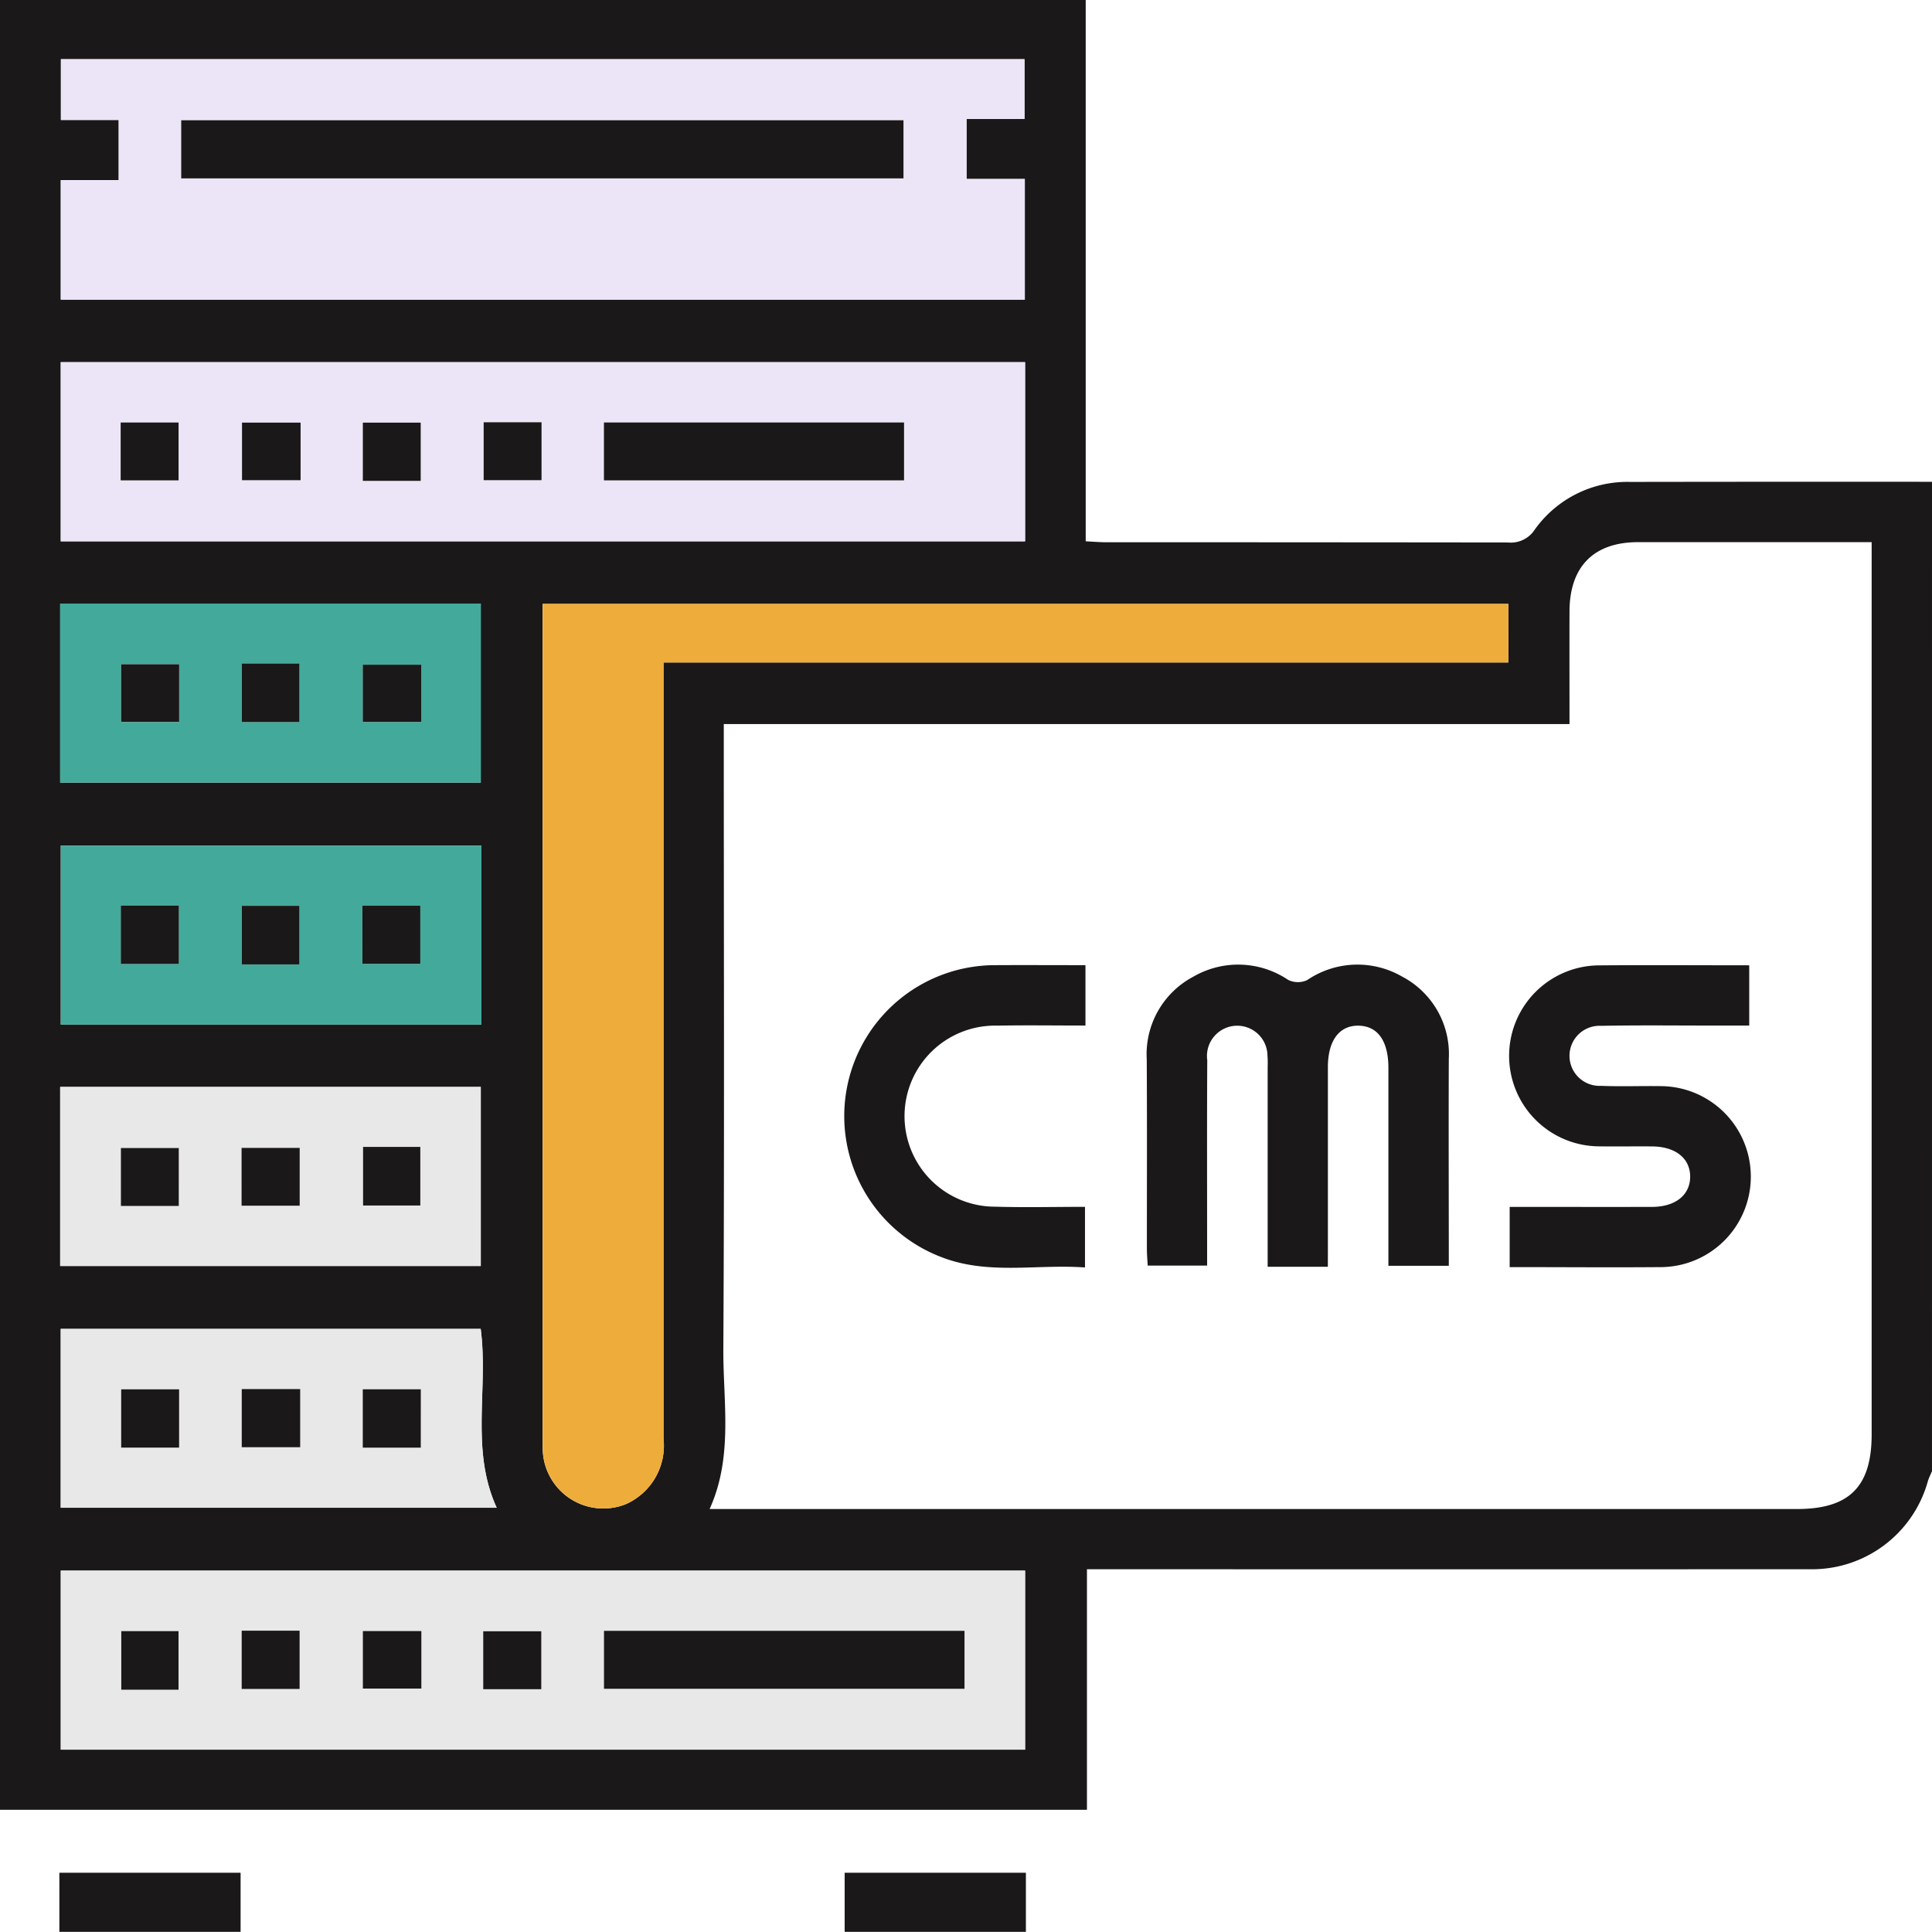 <svg id="Grupo_171291" data-name="Grupo 171291" xmlns="http://www.w3.org/2000/svg" xmlns:xlink="http://www.w3.org/1999/xlink" width="98.569" height="98.563" viewBox="0 0 98.569 98.563">
  <defs>
    <clipPath id="clip-path">
      <rect id="Rectángulo_52640" data-name="Rectángulo 52640" width="98.568" height="98.563" fill="none"/>
    </clipPath>
  </defs>
  <g id="Grupo_171290" data-name="Grupo 171290" clip-path="url(#clip-path)">
    <path id="Trazado_212396" data-name="Trazado 212396" d="M98.568,75.058c-.072.173-.158.341-.212.519a6.13,6.13,0,0,1-6.022,4.484q-17.813.008-35.626,0H55.455V92.334H0V0H55.392V27.618c.411.019.722.047,1.033.047q10.254,0,20.509.012a1.452,1.452,0,0,0,1.355-.639,5.8,5.8,0,0,1,4.874-2.451q7.7-.012,15.406-.006Zm-18.5-38.117H36.927v1.25c0,10.209.035,20.418-.023,30.627-.015,2.715.512,5.491-.7,8.171H91.681c2.67,0,3.809-1.138,3.809-3.807q0-22.2,0-44.4V27.66h-.938q-5.488,0-10.977,0c-2.265,0-3.493,1.248-3.5,3.53-.006,1.859,0,3.718,0,5.749M3.107,3.02v3.1H6.056V9.186H3.1v6.1H52.285V9.131H49.313V6.068h2.956V3.02ZM76.955,30.811H27.681v.828q0,20.9,0,41.8a6.37,6.37,0,0,0,.015.674,3.092,3.092,0,0,0,4.213,2.636A3.266,3.266,0,0,0,33.851,73.4q0-19.214,0-38.428V33.8h43.1ZM52.3,18.479H3.1v9.138H52.3Zm0,61.653H3.1v9.136H52.3ZM24.525,67.8H3.1v9.127H25.341c-1.359-2.974-.417-6.074-.816-9.127M3.07,64.59H24.529V55.454H3.07ZM24.563,43.142H3.1v9.134H24.563ZM3.07,39.93H24.529V30.793H3.07Z" fill="#1a1818"/>
    <rect id="Rectángulo_52615" data-name="Rectángulo 52615" width="9.246" height="3.016" transform="translate(3.029 95.546)" fill="#1a1818"/>
    <rect id="Rectángulo_52616" data-name="Rectángulo 52616" width="9.246" height="3.016" transform="translate(43.094 95.546)" fill="#1a1818"/>
    <path id="Trazado_212397" data-name="Trazado 212397" d="M16.071,15.647H65.233v3.048H62.277v3.063h2.972v6.158H16.064v-6.1H19.02V18.75H16.071Zm6.138,6.082h36.85V18.762H22.209Z" transform="translate(-12.964 -12.627)" fill="#ece5f7"/>
    <path id="Trazado_212398" data-name="Trazado 212398" d="M192.7,159.648v2.989H149.6v1.174q0,19.214,0,38.428a3.267,3.267,0,0,1-1.941,3.345,3.092,3.092,0,0,1-4.213-2.636,6.365,6.365,0,0,1-.015-.674q0-20.9,0-41.8v-.828Z" transform="translate(-115.744 -128.837)" fill="#eeac3a"/>
    <path id="Trazado_212399" data-name="Trazado 212399" d="M65.271,104.888h-49.2V95.75h49.2Zm-21.486-3.109H59.1V98.825H43.785Zm-6.136-.009H40.6V98.814H37.648Zm-3.21-2.937H31.484v2.972h2.954Zm-6.13,0H25.319v2.939h2.989Zm-9.179,2.946h2.955V98.825H19.129Z" transform="translate(-12.973 -77.271)" fill="#ece5f7"/>
    <path id="Trazado_212400" data-name="Trazado 212400" d="M65.278,424.339h-49.2V415.2h49.2Zm-21.486-3.106H62.186v-2.958H43.792Zm-21.705-2.944H19.166v2.99h2.921Zm3.221,2.951h2.956v-2.974H25.308Zm9.168-2.954H31.491v2.934h2.985Zm6.119.011H37.632v2.956h2.962Z" transform="translate(-12.978 -335.071)" fill="#e8e8e8"/>
    <path id="Trazado_212401" data-name="Trazado 212401" d="M37.469,351.292c.4,3.053-.543,6.153.816,9.127H16.039v-9.127Zm-15.387,3.085H19.126v2.974h2.956Zm6.178-.014H25.276v2.967H28.26Zm6.152.011H31.452v2.978h2.961Z" transform="translate(-12.944 -283.495)" fill="#e8e8e8"/>
    <path id="Trazado_212402" data-name="Trazado 212402" d="M15.907,287.333H37.366v9.137H15.907Zm6.05,3.117H19v2.956h2.953Zm3.2,2.943h2.966v-2.95H25.161Zm6.2-.011h2.921v-2.99H31.36Z" transform="translate(-12.837 -231.879)" fill="#e8e8e8"/>
    <path id="Trazado_212403" data-name="Trazado 212403" d="M37.543,232.673H16.084v-9.134H37.543Zm-18.4-3.095H22.1V226.6H19.143Zm9.113-2.967H25.318V229.6h2.938Zm3.212,2.959h2.955v-2.963H31.469Z" transform="translate(-12.98 -180.397)" fill="#43a99b"/>
    <path id="Trazado_212404" data-name="Trazado 212404" d="M15.908,159.554H37.367v9.137H15.908Zm9.268,6.047h2.939v-2.99H25.176Zm9.158-2.927H31.345V165.6h2.989Zm-12.355-.024H19.018V165.6h2.961Z" transform="translate(-12.838 -128.761)" fill="#43a99b"/>
    <path id="Trazado_212405" data-name="Trazado 212405" d="M312.371,270.408H309.3v-1.023q0-4.527,0-9.054c0-.225.013-.451-.009-.674a1.544,1.544,0,1,0-3.073.212c-.017,3.05-.007,6.1-.007,9.15v1.33h-3.032c-.014-.283-.041-.592-.041-.9,0-3.211.012-6.421-.007-9.632a4.474,4.474,0,0,1,2.378-4.209,4.562,4.562,0,0,1,4.84.166,1.13,1.13,0,0,0,.968.008,4.557,4.557,0,0,1,4.84-.18,4.465,4.465,0,0,1,2.385,4.2c-.015,3.5,0,6.992,0,10.556H315.46v-2.487q0-3.8,0-7.609c0-1.374-.545-2.138-1.523-2.154s-1.563.755-1.564,2.112q0,4.527,0,9.054Z" transform="translate(-244.625 -205.779)" fill="#1a1818"/>
    <path id="Trazado_212406" data-name="Trazado 212406" d="M398.995,270.544v-3.075h.919c2.116,0,4.233.006,6.349,0,1.193-.005,1.938-.608,1.941-1.539s-.74-1.535-1.933-1.546c-.93-.009-1.86.009-2.79-.005a4.617,4.617,0,0,1-.028-9.231c2.563-.024,5.127-.005,7.764-.005v3.074h-1.975c-1.86,0-3.72-.023-5.579.014a1.533,1.533,0,1,0-.009,3.062c1.025.041,2.052,0,3.078.015a4.617,4.617,0,0,1,.031,9.233c-2.559.021-5.118,0-7.768,0" transform="translate(-321.973 -205.894)" fill="#1a1818"/>
    <path id="Trazado_212407" data-name="Trazado 212407" d="M235.416,255.152v3.077c-1.524,0-3.021-.022-4.517.005a4.619,4.619,0,1,0-.079,9.237c1.5.046,3.006.008,4.572.008v3.093c-2.439-.179-4.886.388-7.25-.5a7.7,7.7,0,0,1,2.648-14.923c1.506-.009,3.012,0,4.626,0" transform="translate(-180.037 -205.907)" fill="#1a1818"/>
    <rect id="Rectángulo_52617" data-name="Rectángulo 52617" width="36.85" height="2.966" transform="translate(9.245 6.135)" fill="#1a1818"/>
    <rect id="Rectángulo_52618" data-name="Rectángulo 52618" width="15.312" height="2.954" transform="translate(30.812 21.554)" fill="#1a1818"/>
    <rect id="Rectángulo_52619" data-name="Rectángulo 52619" width="2.953" height="2.956" transform="translate(24.676 21.543)" fill="#1a1818"/>
    <rect id="Rectángulo_52620" data-name="Rectángulo 52620" width="2.954" height="2.972" transform="translate(18.511 21.562)" fill="#1a1818"/>
    <rect id="Rectángulo_52621" data-name="Rectángulo 52621" width="2.989" height="2.939" transform="translate(12.347 21.561)" fill="#1a1818"/>
    <rect id="Rectángulo_52622" data-name="Rectángulo 52622" width="2.955" height="2.953" transform="translate(6.156 21.555)" fill="#1a1818"/>
    <rect id="Rectángulo_52623" data-name="Rectángulo 52623" width="18.394" height="2.958" transform="translate(30.814 83.203)" fill="#1a1818"/>
    <rect id="Rectángulo_52624" data-name="Rectángulo 52624" width="2.921" height="2.99" transform="translate(6.188 83.218)" fill="#1a1818"/>
    <rect id="Rectángulo_52625" data-name="Rectángulo 52625" width="2.956" height="2.974" transform="translate(12.33 83.196)" fill="#1a1818"/>
    <rect id="Rectángulo_52626" data-name="Rectángulo 52626" width="2.985" height="2.934" transform="translate(18.513 83.215)" fill="#1a1818"/>
    <rect id="Rectángulo_52627" data-name="Rectángulo 52627" width="2.962" height="2.956" transform="translate(24.654 83.226)" fill="#1a1818"/>
    <rect id="Rectángulo_52628" data-name="Rectángulo 52628" width="2.956" height="2.974" transform="translate(6.182 70.882)" fill="#1a1818"/>
    <rect id="Rectángulo_52629" data-name="Rectángulo 52629" width="2.983" height="2.967" transform="translate(12.333 70.869)" fill="#1a1818"/>
    <rect id="Rectángulo_52630" data-name="Rectángulo 52630" width="2.961" height="2.978" transform="translate(18.508 70.88)" fill="#1a1818"/>
    <rect id="Rectángulo_52631" data-name="Rectángulo 52631" width="2.953" height="2.956" transform="translate(6.168 58.571)" fill="#1a1818"/>
    <rect id="Rectángulo_52632" data-name="Rectángulo 52632" width="2.966" height="2.95" transform="translate(12.324 58.564)" fill="#1a1818"/>
    <rect id="Rectángulo_52633" data-name="Rectángulo 52633" width="2.921" height="2.99" transform="translate(18.523 58.514)" fill="#1a1818"/>
    <rect id="Rectángulo_52634" data-name="Rectángulo 52634" width="2.961" height="2.978" transform="translate(6.163 46.203)" fill="#1a1818"/>
    <rect id="Rectángulo_52635" data-name="Rectángulo 52635" width="2.938" height="2.989" transform="translate(12.338 46.214)" fill="#1a1818"/>
    <rect id="Rectángulo_52636" data-name="Rectángulo 52636" width="2.955" height="2.963" transform="translate(18.489 46.21)" fill="#1a1818"/>
    <rect id="Rectángulo_52637" data-name="Rectángulo 52637" width="2.939" height="2.99" transform="translate(12.338 33.85)" fill="#1a1818"/>
    <rect id="Rectángulo_52638" data-name="Rectángulo 52638" width="2.989" height="2.922" transform="translate(18.507 33.913)" fill="#1a1818"/>
    <rect id="Rectángulo_52639" data-name="Rectángulo 52639" width="2.961" height="2.945" transform="translate(6.18 33.889)" fill="#1a1818"/>
  </g>
</svg>
